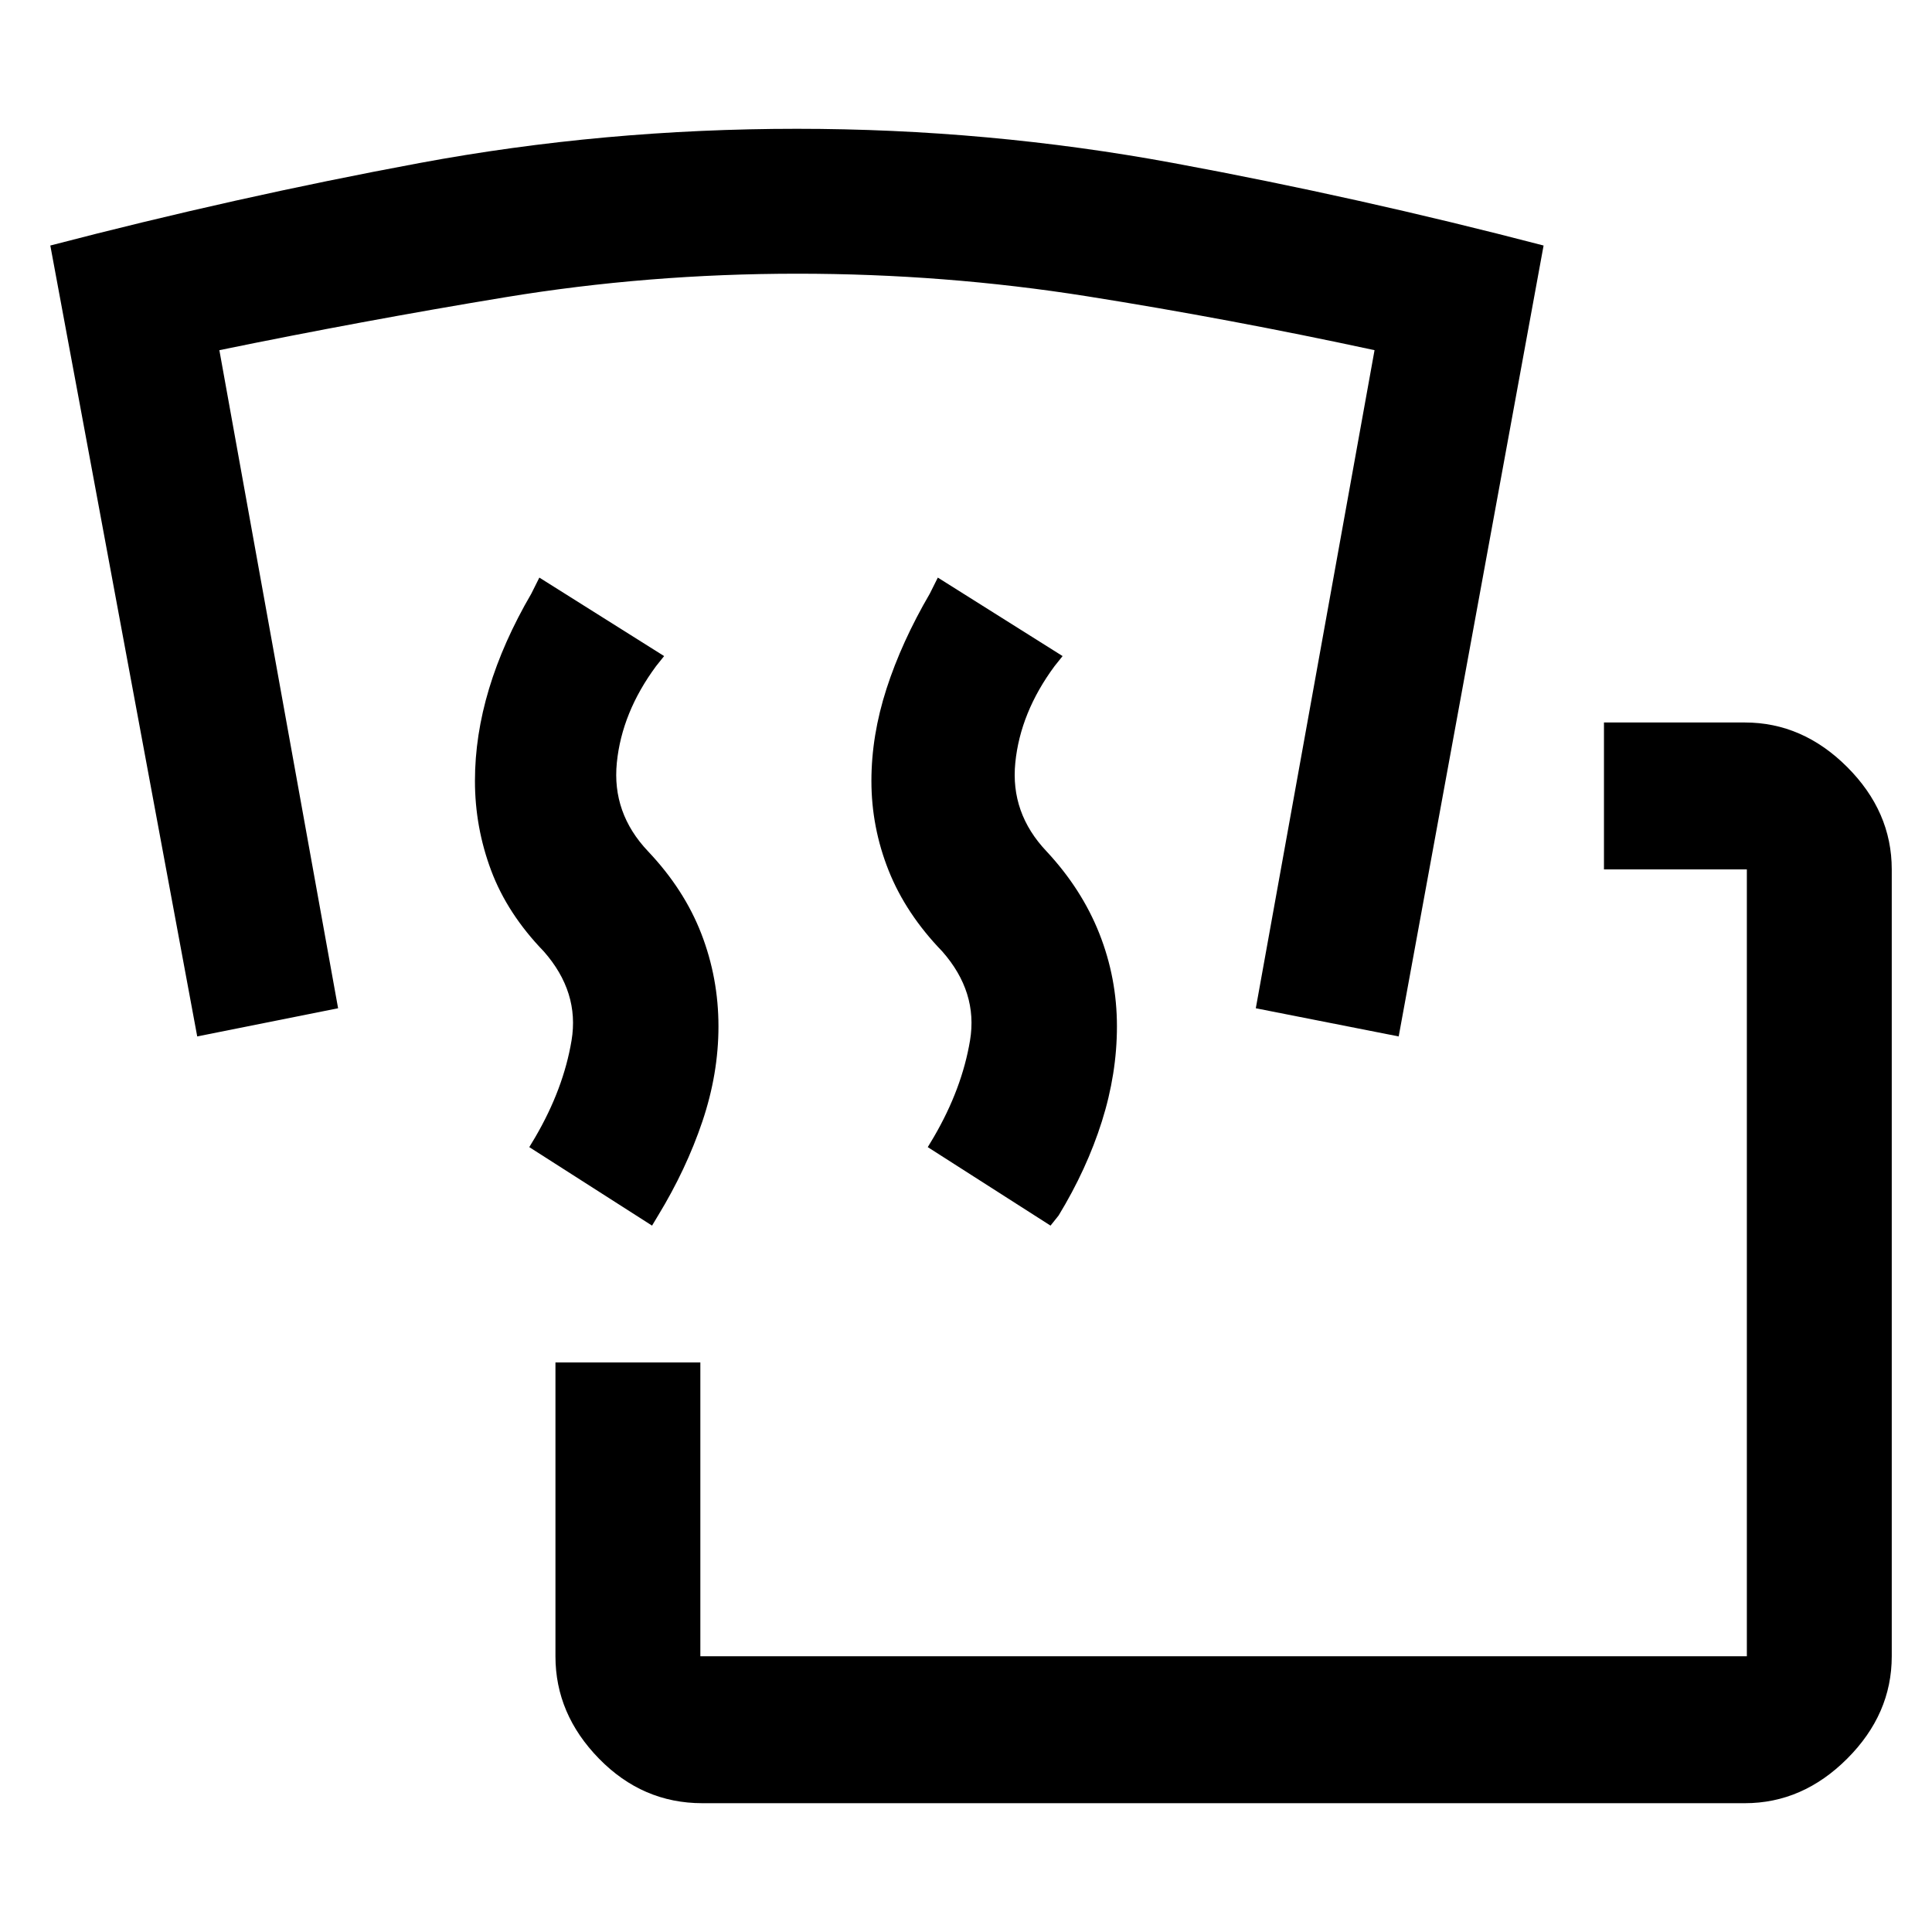 <svg xmlns="http://www.w3.org/2000/svg" height="48" viewBox="0 -960 960 960" width="48"><path d="M349-64q-29.73 0-51.36-22.14Q276-108.28 276-137v-146h72v146h520v-391h-71v-73h70q28.72 0 50.86 22.14T940-528v391q0 28.72-22.14 50.86T867-64H349Zm-25-287-61-39 3-5q14-24 18-48t-13.76-44.21q-18.12-18.73-26.18-40.22Q236-548.92 236-572q0-22.55 7-45.77Q250-641 264-665l4-8 62 39-4 5q-17 23-19.5 48t15.5 44q18 19 26.5 41t8.5 46q0 23.55-8 47.27Q341-379 327-356l-3 5Zm198 0-61-39 3-5q14-24 18-48t-13.76-44.21q-18.12-18.73-26.68-40.22Q433-548.92 433-572q0-22.55 7.5-45.77Q448-641 462-665l4-8 62 39-4 5q-17 23-19.5 48t15.5 44q17.54 18.82 26.27 40.91Q555-474 555-450q0 23.55-7.5 47.27Q540-379 526-356l-4 5ZM98-445 25-838q92-24 183.5-41T396-896q95 0 187 17t184 41l-72 393-71-14 59-327q-72.2-15.57-142.9-26.79Q469.41-824 396.2-824 322-824 251-812.29 180-800.57 109-786l59 327-70 14Z"/></svg>